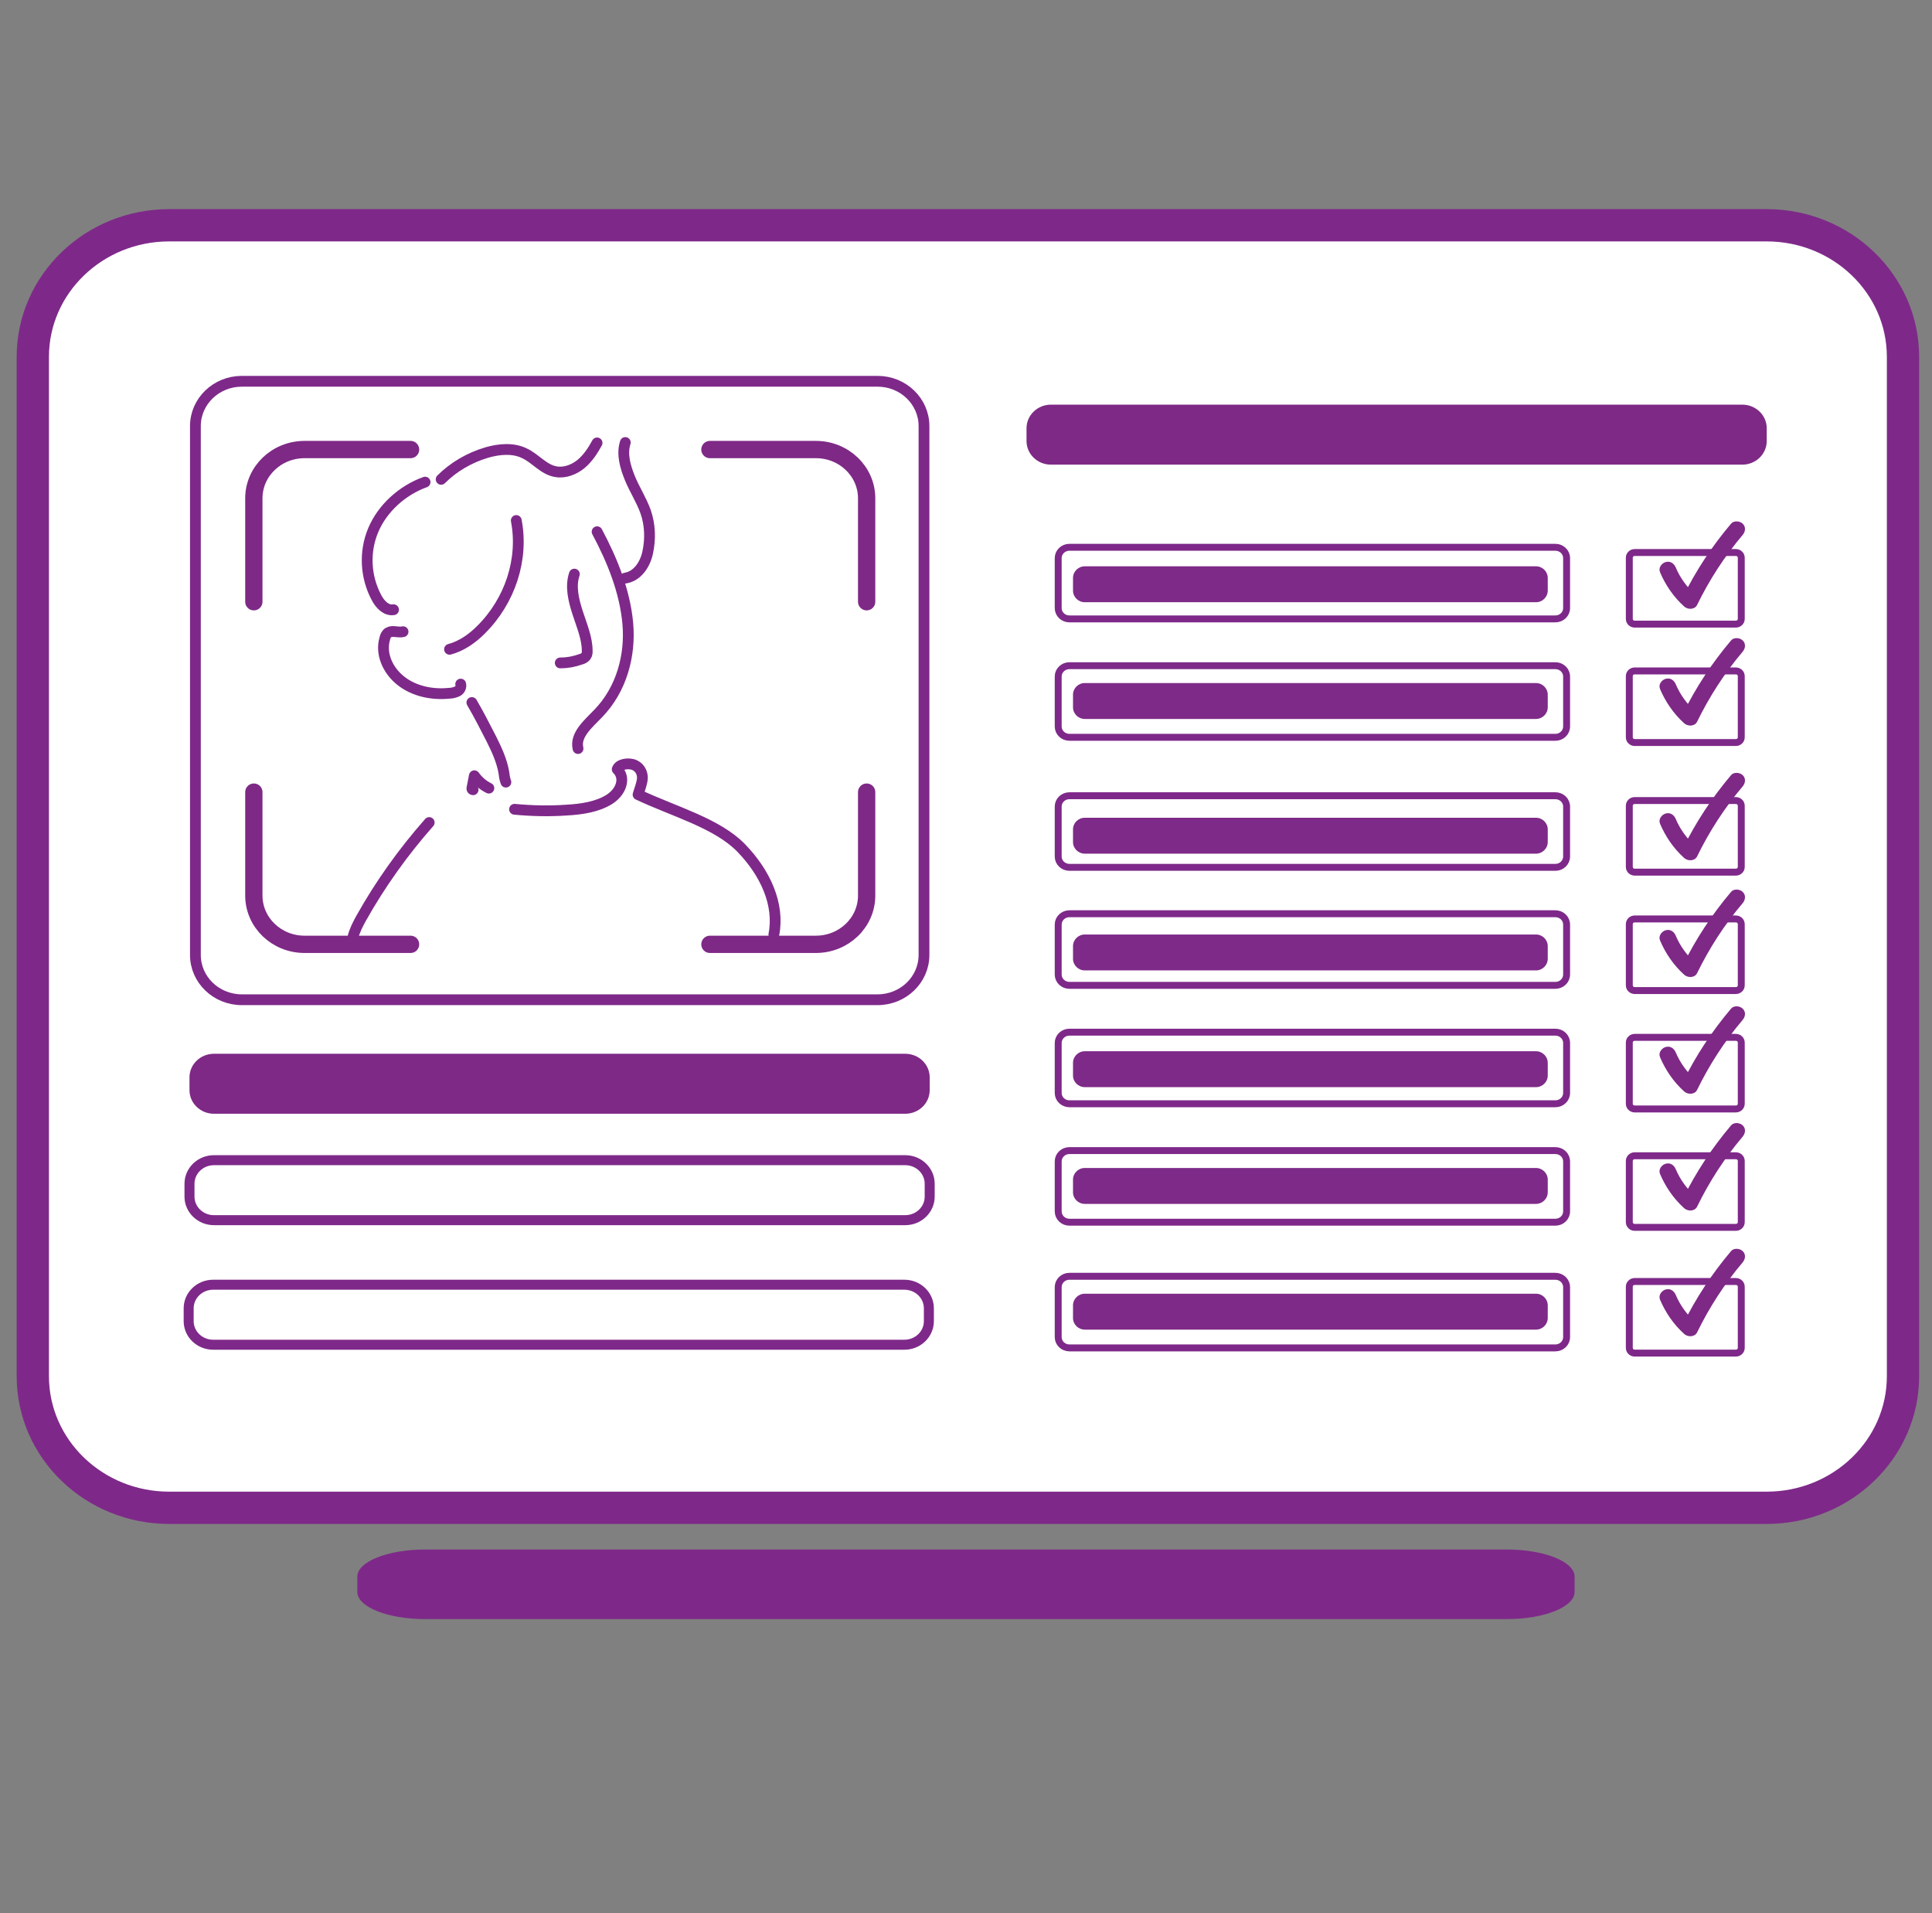 <svg width="101" height="100" viewBox="0 0 101 100" fill="none" xmlns="http://www.w3.org/2000/svg">
<rect x="0" y="0" width="101" height="100" fill="#808080" stroke="none"/>
<g clip-path="url(#clip0_3164_12767)">
<path d="M92.352 11.774H8.847C4.908 11.774 1.715 14.854 1.715 18.653V71.931C1.715 75.731 4.908 78.811 8.847 78.811H92.352C96.291 78.811 99.484 75.731 99.484 71.931V18.653C99.484 14.854 96.291 11.774 92.352 11.774Z" fill="white" stroke="#7E2989" stroke-width="1.688" stroke-linecap="round" stroke-linejoin="round"/>
<path d="M78.771 80.991H22.224C20.267 80.991 18.68 81.625 18.68 82.408V83.211C18.68 83.993 20.267 84.628 22.224 84.628H78.771C80.729 84.628 82.316 83.993 82.316 83.211V82.408C82.316 81.625 80.729 80.991 78.771 80.991Z" fill="#7E2989"/>
<path d="M45.876 19.929H12.643C11.302 19.929 10.215 20.977 10.215 22.271V49.913C10.215 51.207 11.302 52.255 12.643 52.255H45.876C47.217 52.255 48.304 51.207 48.304 49.913V22.271C48.304 20.977 47.217 19.929 45.876 19.929Z" stroke="#7E2989" stroke-width="0.564" stroke-miterlimit="10" stroke-linecap="round"/>
<path d="M47.323 55.079H11.185C10.479 55.079 9.906 55.631 9.906 56.312V56.981C9.906 57.663 10.479 58.215 11.185 58.215H47.323C48.029 58.215 48.602 57.663 48.602 56.981V56.312C48.602 55.631 48.029 55.079 47.323 55.079Z" fill="#7E2986"/>
<path d="M91.081 21.15H54.943C54.237 21.15 53.664 21.703 53.664 22.384V23.053C53.664 23.735 54.237 24.287 54.943 24.287H91.081C91.787 24.287 92.36 23.735 92.36 23.053V22.384C92.36 21.703 91.787 21.15 91.081 21.15Z" fill="#7E2986"/>
<path d="M47.323 60.641H11.185C10.479 60.641 9.906 61.193 9.906 61.874V62.543C9.906 63.225 10.479 63.777 11.185 63.777H47.323C48.029 63.777 48.602 63.225 48.602 62.543V61.874C48.602 61.193 48.029 60.641 47.323 60.641Z" stroke="#7E2989" stroke-width="0.523" stroke-miterlimit="10"/>
<path d="M47.28 67.151H11.142C10.436 67.151 9.863 67.703 9.863 68.385V69.054C9.863 69.735 10.436 70.287 11.142 70.287H47.28C47.986 70.287 48.559 69.735 48.559 69.054V68.385C48.559 67.703 47.986 67.151 47.28 67.151Z" stroke="#7E2989" stroke-width="0.523" stroke-miterlimit="10"/>
<path d="M23.062 25.054C23.713 24.405 24.537 23.924 25.447 23.653C26.098 23.465 26.834 23.402 27.42 23.695C28.005 23.966 28.417 24.552 29.067 24.656C29.544 24.74 30.043 24.531 30.39 24.238C30.737 23.945 30.997 23.548 31.213 23.151" stroke="#7E2989" stroke-width="0.564" stroke-linecap="round" stroke-linejoin="round"/>
<path d="M21.071 33.018C20.811 33.081 20.529 32.935 20.312 33.06C20.204 33.123 20.139 33.248 20.117 33.374C19.879 34.168 20.269 35.046 20.963 35.59C21.656 36.134 22.588 36.322 23.456 36.238C23.607 36.238 23.781 36.197 23.911 36.134C24.041 36.071 24.128 35.904 24.084 35.757" stroke="#7E2989" stroke-width="0.564" stroke-linecap="round" stroke-linejoin="round"/>
<path d="M26.99 27.206C27.38 29.234 26.665 31.408 25.148 32.914C24.692 33.374 24.129 33.771 23.5 33.938" stroke="#7E2989" stroke-width="0.564" stroke-linecap="round" stroke-linejoin="round"/>
<path d="M32.689 23.129C32.494 23.735 32.689 24.404 32.928 24.99C33.166 25.575 33.535 26.14 33.751 26.746C33.99 27.436 34.011 28.168 33.86 28.879C33.73 29.485 33.34 30.113 32.689 30.217" stroke="#7E2989" stroke-width="0.564" stroke-linecap="round" stroke-linejoin="round"/>
<path d="M31.215 27.793C32.017 29.298 32.667 30.908 32.819 32.581C32.971 34.254 32.494 36.031 31.28 37.285C30.76 37.829 30.044 38.415 30.218 39.126" stroke="#7E2989" stroke-width="0.564" stroke-linecap="round" stroke-linejoin="round"/>
<path d="M24.668 36.72C25.037 37.347 25.362 37.995 25.687 38.623C25.969 39.187 26.229 39.752 26.337 40.358C26.359 40.525 26.381 40.714 26.446 40.881" stroke="#7E2989" stroke-width="0.564" stroke-linecap="round" stroke-linejoin="round"/>
<path d="M30.026 30.008C29.809 30.656 29.983 31.367 30.2 32.036C30.416 32.705 30.698 33.353 30.698 34.023C30.698 34.106 30.698 34.211 30.633 34.294C30.568 34.378 30.46 34.441 30.351 34.462C30.004 34.587 29.658 34.65 29.289 34.65" stroke="#7E2989" stroke-width="0.564" stroke-linecap="round" stroke-linejoin="round"/>
<path d="M24.733 41.279C24.733 41.279 24.668 41.279 24.668 41.216C24.711 40.986 24.755 40.756 24.798 40.547C24.993 40.819 25.253 41.049 25.557 41.195" stroke="#7E2989" stroke-width="0.564" stroke-linecap="round" stroke-linejoin="round"/>
<path d="M26.898 42.3C27.793 42.385 28.715 42.407 29.61 42.343C30.421 42.3 31.231 42.172 31.846 41.788C32.461 41.405 32.741 40.68 32.266 40.211C32.349 39.934 32.88 39.849 33.188 39.998C33.495 40.147 33.607 40.467 33.579 40.723C33.551 40.978 33.44 41.255 33.356 41.533C35.201 42.407 37.493 43.025 38.751 44.325C40.008 45.625 40.763 47.266 40.456 48.844" stroke="#7E2989" stroke-width="0.564" stroke-linecap="round" stroke-linejoin="round"/>
<path d="M22.438 42.993C21.072 44.54 19.88 46.213 18.883 47.99C18.709 48.304 18.536 48.638 18.449 48.994" stroke="#7E2989" stroke-width="0.564" stroke-linecap="round" stroke-linejoin="round"/>
<path d="M22.222 25.199C21.008 25.638 19.989 26.579 19.512 27.708C19.035 28.837 19.1 30.154 19.685 31.242C19.859 31.576 20.184 31.932 20.574 31.869" stroke="#7E2989" stroke-width="0.564" stroke-linecap="round" stroke-linejoin="round"/>
<path d="M81.313 28.606H55.906C55.582 28.606 55.32 28.859 55.32 29.171V31.784C55.32 32.096 55.582 32.349 55.906 32.349H81.313C81.636 32.349 81.898 32.096 81.898 31.784V29.171C81.898 28.859 81.636 28.606 81.313 28.606Z" stroke="#7E2989" stroke-width="0.362" stroke-miterlimit="10"/>
<path d="M80.296 29.6H56.711C56.37 29.6 56.094 29.873 56.094 30.21V30.868C56.094 31.205 56.37 31.478 56.711 31.478H80.296C80.636 31.478 80.912 31.205 80.912 30.868V30.21C80.912 29.873 80.636 29.6 80.296 29.6Z" fill="#7E2A88"/>
<path d="M81.313 34.795H55.906C55.582 34.795 55.32 35.048 55.32 35.36V37.974C55.32 38.285 55.582 38.538 55.906 38.538H81.313C81.636 38.538 81.898 38.285 81.898 37.974V35.36C81.898 35.048 81.636 34.795 81.313 34.795Z" stroke="#7E2989" stroke-width="0.362" stroke-miterlimit="10"/>
<path d="M80.296 35.702H56.711C56.37 35.702 56.094 35.975 56.094 36.311V36.97C56.094 37.306 56.37 37.579 56.711 37.579H80.296C80.636 37.579 80.912 37.306 80.912 36.97V36.311C80.912 35.975 80.636 35.702 80.296 35.702Z" fill="#7E2A88"/>
<path d="M81.313 41.592H55.906C55.582 41.592 55.32 41.845 55.32 42.156V44.77C55.32 45.082 55.582 45.335 55.906 45.335H81.313C81.636 45.335 81.898 45.082 81.898 44.77V42.156C81.898 41.845 81.636 41.592 81.313 41.592Z" stroke="#7E2989" stroke-width="0.362" stroke-miterlimit="10"/>
<path d="M80.296 42.743H56.711C56.37 42.743 56.094 43.016 56.094 43.352V44.011C56.094 44.347 56.37 44.62 56.711 44.62H80.296C80.636 44.62 80.912 44.347 80.912 44.011V43.352C80.912 43.016 80.636 42.743 80.296 42.743Z" fill="#7E2A88"/>
<path d="M81.313 47.76H55.906C55.582 47.76 55.32 48.013 55.32 48.325V50.938C55.32 51.25 55.582 51.503 55.906 51.503H81.313C81.636 51.503 81.898 51.25 81.898 50.938V48.325C81.898 48.013 81.636 47.76 81.313 47.76Z" stroke="#7E2989" stroke-width="0.362" stroke-miterlimit="10"/>
<path d="M80.296 48.845H56.711C56.37 48.845 56.094 49.118 56.094 49.454V50.113C56.094 50.449 56.37 50.722 56.711 50.722H80.296C80.636 50.722 80.912 50.449 80.912 50.113V49.454C80.912 49.118 80.636 48.845 80.296 48.845Z" fill="#7E2A88"/>
<path d="M81.313 53.95H55.906C55.582 53.95 55.32 54.203 55.32 54.514V57.128C55.32 57.44 55.582 57.693 55.906 57.693H81.313C81.636 57.693 81.898 57.44 81.898 57.128V54.514C81.898 54.203 81.636 53.95 81.313 53.95Z" stroke="#7E2989" stroke-width="0.362" stroke-miterlimit="10"/>
<path d="M80.296 54.947H56.711C56.37 54.947 56.094 55.22 56.094 55.556V56.215C56.094 56.551 56.37 56.824 56.711 56.824H80.296C80.636 56.824 80.912 56.551 80.912 56.215V55.556C80.912 55.22 80.636 54.947 80.296 54.947Z" fill="#7E2A88"/>
<path d="M81.313 60.14H55.906C55.582 60.14 55.32 60.392 55.32 60.704V63.318C55.32 63.63 55.582 63.883 55.906 63.883H81.313C81.636 63.883 81.898 63.63 81.898 63.318V60.704C81.898 60.392 81.636 60.14 81.313 60.14Z" stroke="#7E2989" stroke-width="0.362" stroke-miterlimit="10"/>
<path d="M81.313 66.71H55.906C55.582 66.71 55.32 66.963 55.32 67.275V69.889C55.32 70.201 55.582 70.453 55.906 70.453H81.313C81.636 70.453 81.898 70.201 81.898 69.889V67.275C81.898 66.963 81.636 66.71 81.313 66.71Z" stroke="#7E2989" stroke-width="0.362" stroke-miterlimit="10"/>
<path d="M80.296 61.049H56.711C56.37 61.049 56.094 61.322 56.094 61.658V62.317C56.094 62.654 56.37 62.926 56.711 62.926H80.296C80.636 62.926 80.912 62.654 80.912 62.317V61.658C80.912 61.322 80.636 61.049 80.296 61.049Z" fill="#7E2A88"/>
<path d="M80.296 67.621H56.711C56.37 67.621 56.094 67.894 56.094 68.23V68.889C56.094 69.225 56.37 69.498 56.711 69.498H80.296C80.636 69.498 80.912 69.225 80.912 68.889V68.23C80.912 67.894 80.636 67.621 80.296 67.621Z" fill="#7E2A88"/>
<path d="M90.747 28.879H85.458C85.302 28.879 85.176 29.001 85.176 29.151V32.35C85.176 32.5 85.302 32.622 85.458 32.622H90.747C90.903 32.622 91.029 32.5 91.029 32.35V29.151C91.029 29.001 90.903 28.879 90.747 28.879Z" stroke="#7E2989" stroke-width="0.362" stroke-miterlimit="10"/>
<path d="M90.747 35.068H85.458C85.302 35.068 85.176 35.19 85.176 35.34V38.539C85.176 38.689 85.302 38.811 85.458 38.811H90.747C90.903 38.811 91.029 38.689 91.029 38.539V35.34C91.029 35.19 90.903 35.068 90.747 35.068Z" stroke="#7E2989" stroke-width="0.362" stroke-miterlimit="10"/>
<path d="M90.747 41.843H85.458C85.302 41.843 85.176 41.965 85.176 42.115V45.314C85.176 45.464 85.302 45.586 85.458 45.586H90.747C90.903 45.586 91.029 45.464 91.029 45.314V42.115C91.029 41.965 90.903 41.843 90.747 41.843Z" stroke="#7E2989" stroke-width="0.362" stroke-miterlimit="10"/>
<path d="M90.747 48.032H85.458C85.302 48.032 85.176 48.154 85.176 48.304V51.503C85.176 51.653 85.302 51.775 85.458 51.775H90.747C90.903 51.775 91.029 51.653 91.029 51.503V48.304C91.029 48.154 90.903 48.032 90.747 48.032Z" stroke="#7E2989" stroke-width="0.362" stroke-miterlimit="10"/>
<path d="M90.747 54.221H85.458C85.302 54.221 85.176 54.343 85.176 54.493V57.692C85.176 57.842 85.302 57.964 85.458 57.964H90.747C90.903 57.964 91.029 57.842 91.029 57.692V54.493C91.029 54.343 90.903 54.221 90.747 54.221Z" stroke="#7E2989" stroke-width="0.362" stroke-miterlimit="10"/>
<path d="M90.747 60.41H85.458C85.302 60.41 85.176 60.532 85.176 60.682V63.881C85.176 64.031 85.302 64.153 85.458 64.153H90.747C90.903 64.153 91.029 64.031 91.029 63.881V60.682C91.029 60.532 90.903 60.41 90.747 60.41Z" stroke="#7E2989" stroke-width="0.362" stroke-miterlimit="10"/>
<path d="M90.747 66.982H85.458C85.302 66.982 85.176 67.104 85.176 67.254V70.453C85.176 70.603 85.302 70.725 85.458 70.725H90.747C90.903 70.725 91.029 70.603 91.029 70.453V67.254C91.029 67.104 90.903 66.982 90.747 66.982Z" stroke="#7E2989" stroke-width="0.362" stroke-miterlimit="10"/>
<path d="M13.27 31.452V26.048C13.27 24.639 14.454 23.497 15.924 23.497H21.463" stroke="#7E2986" stroke-width="0.904" stroke-linecap="round" stroke-linejoin="round"/>
<path d="M13.27 41.403V46.807C13.27 48.216 14.454 49.359 15.924 49.359H21.463" stroke="#7E2986" stroke-width="0.904" stroke-linecap="round" stroke-linejoin="round"/>
<path d="M45.306 31.452V26.048C45.306 24.639 44.121 23.497 42.652 23.497H37.113" stroke="#7E2986" stroke-width="0.904" stroke-linecap="round" stroke-linejoin="round"/>
<path d="M45.306 41.403V46.807C45.306 48.216 44.121 49.359 42.652 49.359H37.113" stroke="#7E2986" stroke-width="0.904" stroke-linecap="round" stroke-linejoin="round"/>
<path d="M86.772 29.888C87.061 30.572 87.481 31.194 88.047 31.704C88.235 31.872 88.597 31.872 88.72 31.62C89.358 30.314 90.155 29.077 91.104 27.959C91.249 27.785 91.277 27.54 91.104 27.372C90.951 27.226 90.64 27.198 90.495 27.372C89.503 28.546 88.655 29.825 87.981 31.201L88.655 31.117C88.206 30.712 87.837 30.216 87.605 29.664C87.518 29.454 87.322 29.308 87.076 29.378C86.873 29.433 86.685 29.678 86.779 29.888H86.772Z" fill="#7E2986"/>
<path d="M86.772 35.991C87.061 36.675 87.481 37.297 88.047 37.807C88.235 37.975 88.597 37.975 88.72 37.724C89.358 36.417 90.155 35.18 91.104 34.062C91.249 33.888 91.277 33.643 91.104 33.475C90.951 33.328 90.64 33.301 90.495 33.475C89.503 34.649 88.655 35.928 87.981 37.304L88.655 37.22C88.206 36.815 87.837 36.319 87.605 35.767C87.518 35.557 87.322 35.411 87.076 35.481C86.873 35.536 86.685 35.781 86.779 35.991H86.772Z" fill="#7E2986"/>
<path d="M86.772 43.032C87.061 43.716 87.481 44.338 88.047 44.848C88.235 45.016 88.597 45.016 88.72 44.764C89.358 43.458 90.155 42.221 91.104 41.103C91.249 40.928 91.277 40.684 91.104 40.516C90.951 40.37 90.64 40.342 90.495 40.516C89.503 41.69 88.655 42.969 87.981 44.345L88.655 44.261C88.206 43.856 87.837 43.36 87.605 42.808C87.518 42.599 87.322 42.452 87.076 42.522C86.873 42.578 86.685 42.822 86.779 43.032H86.772Z" fill="#7E2986"/>
<path d="M86.772 49.133C87.061 49.818 87.481 50.44 88.047 50.95C88.235 51.118 88.597 51.118 88.72 50.866C89.358 49.559 90.155 48.323 91.104 47.205C91.249 47.03 91.277 46.785 91.104 46.618C90.951 46.471 90.64 46.443 90.495 46.618C89.503 47.792 88.655 49.07 87.981 50.447L88.655 50.363C88.206 49.958 87.837 49.462 87.605 48.91C87.518 48.7 87.322 48.553 87.076 48.623C86.873 48.679 86.685 48.924 86.779 49.133H86.772Z" fill="#7E2986"/>
<path d="M86.772 55.235C87.061 55.92 87.481 56.542 88.047 57.052C88.235 57.22 88.597 57.22 88.72 56.968C89.358 55.661 90.155 54.425 91.104 53.307C91.249 53.132 91.277 52.888 91.104 52.72C90.951 52.573 90.64 52.545 90.495 52.72C89.503 53.894 88.655 55.172 87.981 56.549L88.655 56.465C88.206 56.06 87.837 55.564 87.605 55.012C87.518 54.802 87.322 54.655 87.076 54.725C86.873 54.781 86.685 55.026 86.779 55.235H86.772Z" fill="#7E2986"/>
<path d="M86.772 61.337C87.061 62.022 87.481 62.644 88.047 63.154C88.235 63.322 88.597 63.322 88.72 63.07C89.358 61.764 90.155 60.527 91.104 59.409C91.249 59.234 91.277 58.99 91.104 58.822C90.951 58.675 90.64 58.647 90.495 58.822C89.503 59.996 88.655 61.274 87.981 62.651L88.655 62.567C88.206 62.162 87.837 61.666 87.605 61.114C87.518 60.904 87.322 60.757 87.076 60.827C86.873 60.883 86.685 61.128 86.779 61.337H86.772Z" fill="#7E2986"/>
<path d="M86.772 67.91C87.061 68.594 87.481 69.216 88.047 69.726C88.235 69.894 88.597 69.894 88.72 69.642C89.358 68.336 90.155 67.099 91.104 65.981C91.249 65.806 91.277 65.562 91.104 65.394C90.951 65.248 90.64 65.219 90.495 65.394C89.503 66.568 88.655 67.847 87.981 69.223L88.655 69.139C88.206 68.734 87.837 68.238 87.605 67.686C87.518 67.476 87.322 67.33 87.076 67.4C86.873 67.455 86.685 67.7 86.779 67.91H86.772Z" fill="#7E2986"/>
</g>
<defs>
<clipPath id="clip0_3164_12767">
<rect width="100" height="73.939" fill="white" transform="translate(0.5 10.688)"/>
</clipPath>
</defs>
</svg>
